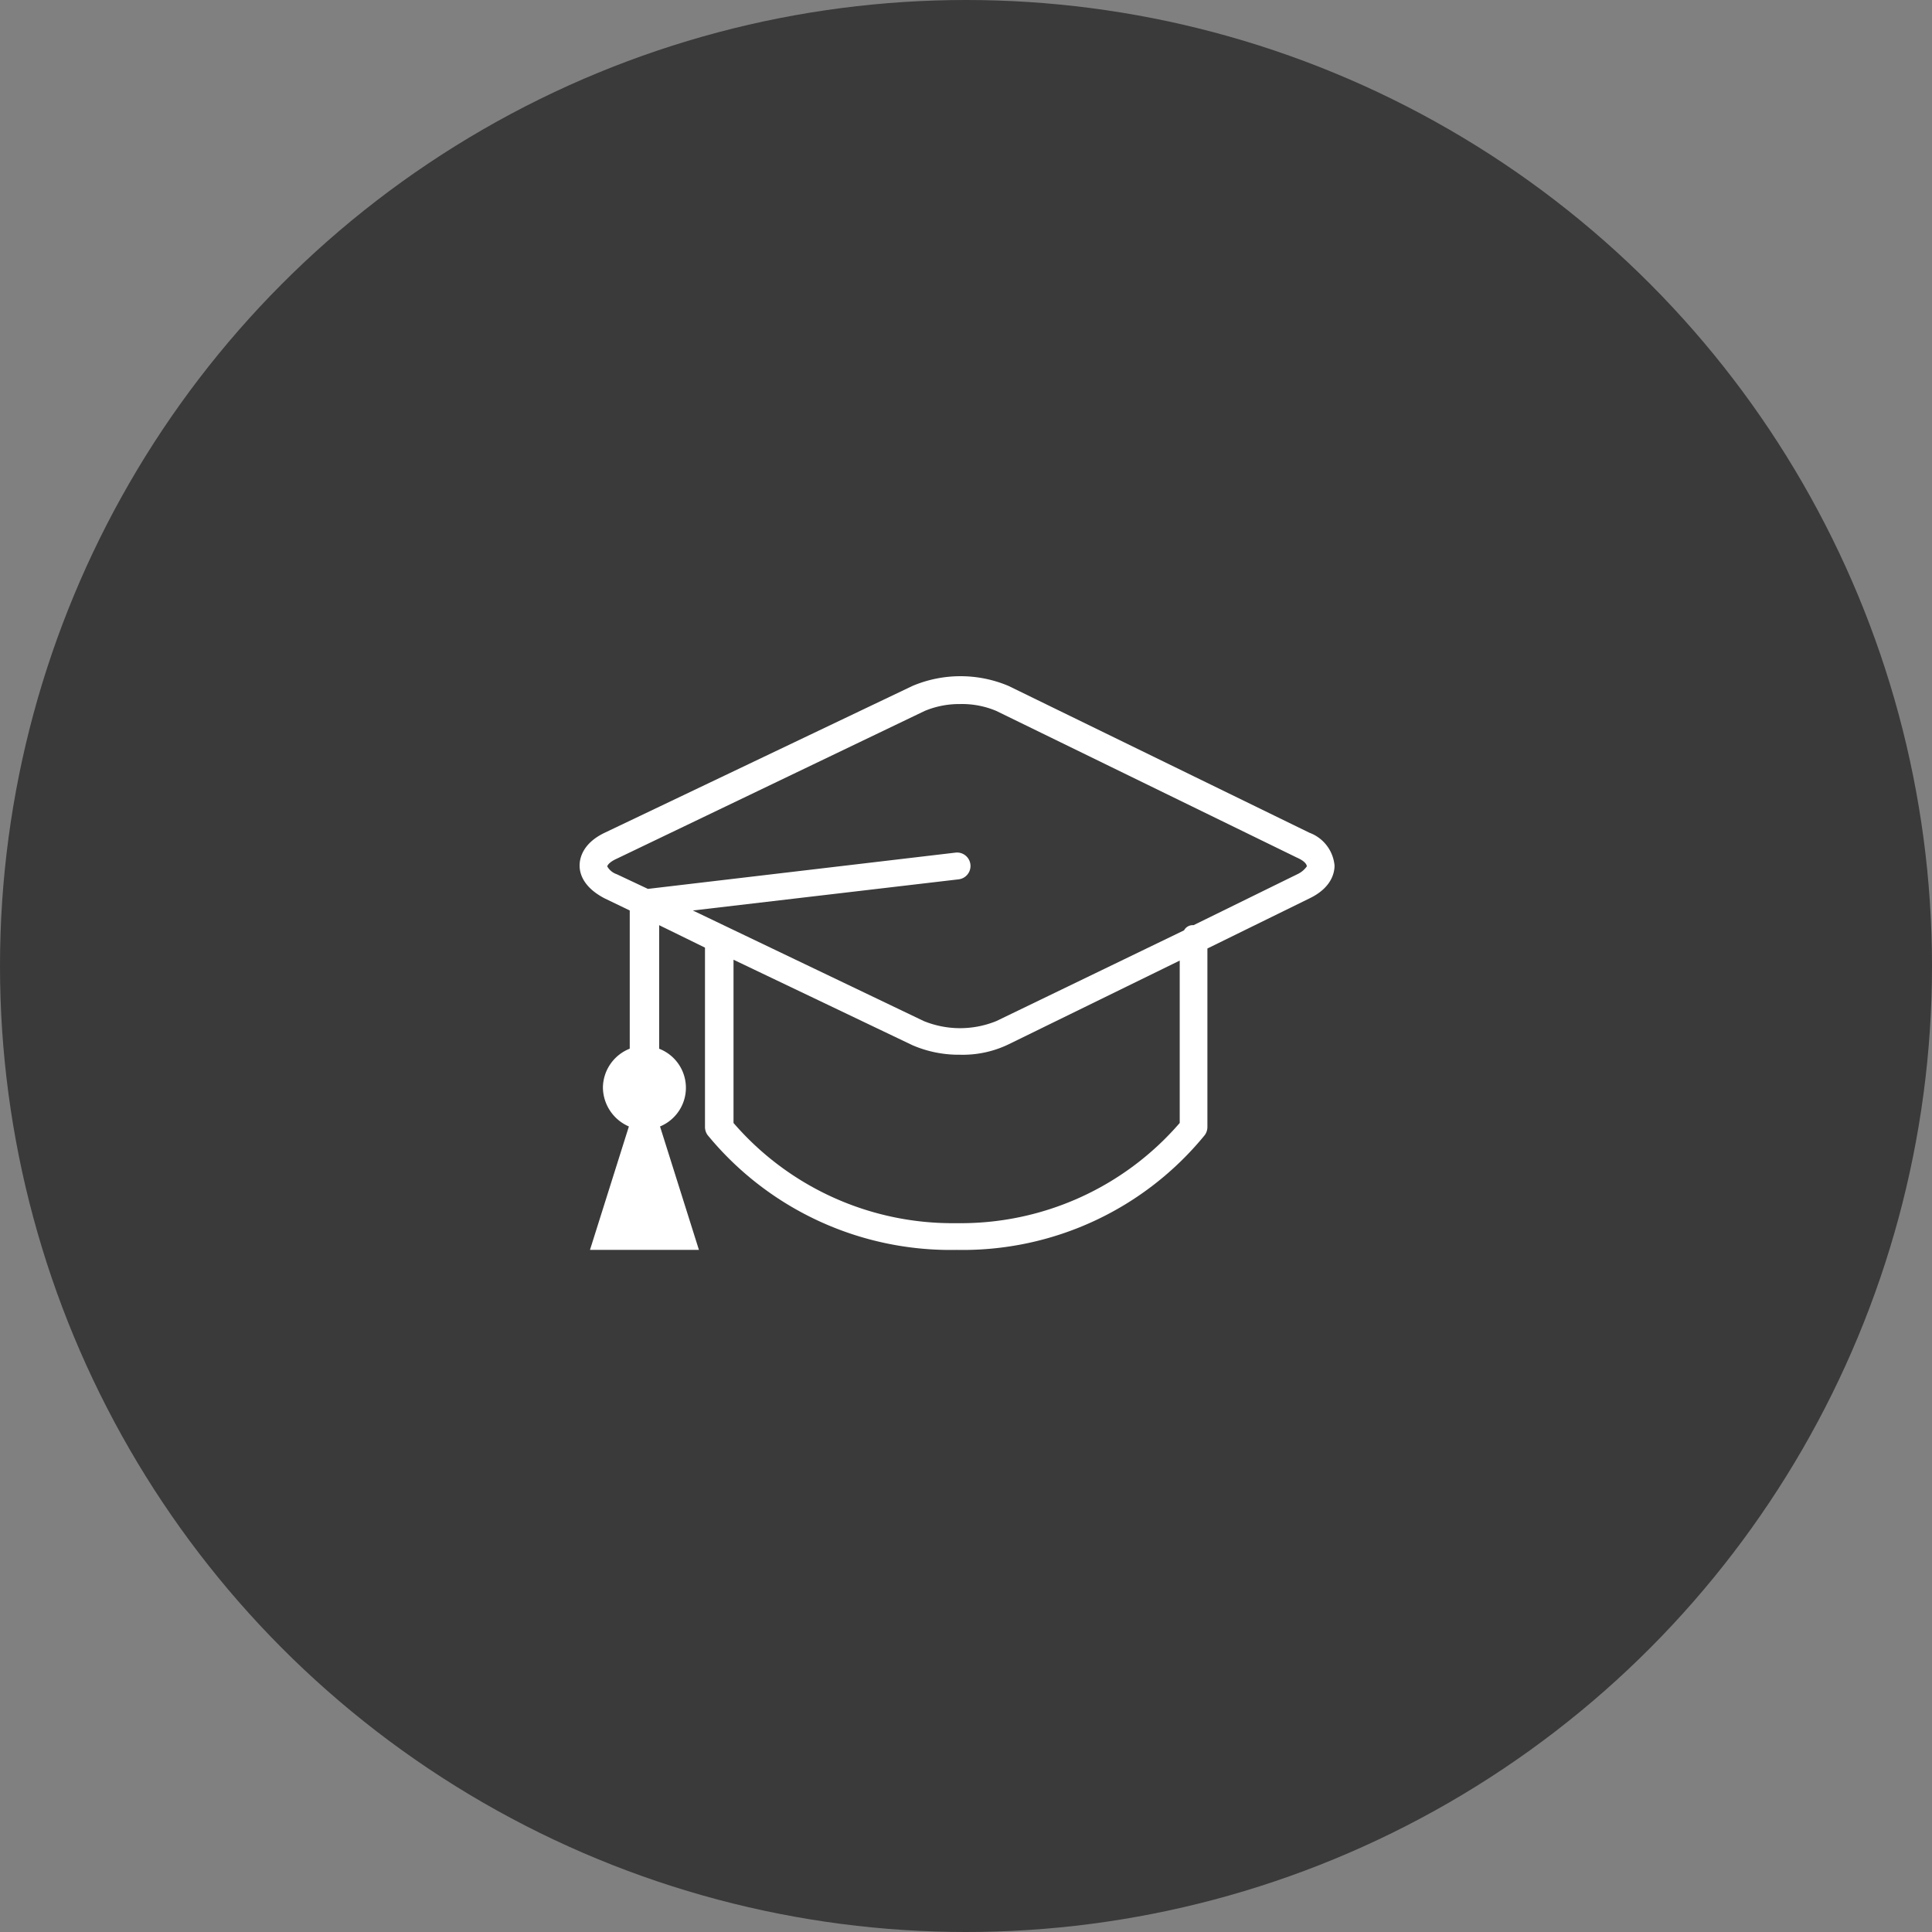 <svg id="Component_16_1" data-name="Component 16 – 1" xmlns="http://www.w3.org/2000/svg" width="180" height="180" viewBox="0 0 180 180">
  <rect x="0" y="0" width="180" height="180" fill="#808080" stroke="none"/>
  <circle id="Ellipse_27" data-name="Ellipse 27" cx="90" cy="90" r="90" fill="#282828" opacity="0.8"/>
  <g id="graduation-cap" transform="translate(54 21.25)">
    <g id="Group_73" data-name="Group 73" transform="translate(0 41.75)">
      <path id="Path_55" data-name="Path 55" d="M68,56.336,39.96,42.655a11.5,11.5,0,0,0-8.943,0L2.336,56.336C.322,57.3,0,58.669,0,59.393s.322,2.012,2.336,3.058l2.336,1.127V76.453a3.943,3.943,0,0,0-2.5,3.621A4,4,0,0,0,4.592,83.7L.967,95.2H11.118L7.493,83.7a3.9,3.9,0,0,0-.081-7.242V64.946l4.27,2.092V83.776a1.3,1.3,0,0,0,.242.724,29.269,29.269,0,0,0,23.2,10.7A29.1,29.1,0,0,0,58.249,84.5a1.3,1.3,0,0,0,.242-.724V67.119L68,62.451c2.014-.966,2.336-2.334,2.336-3.058A3.6,3.6,0,0,0,68,56.336ZM55.912,83.374a26.952,26.952,0,0,1-20.786,9.335,26.952,26.952,0,0,1-20.786-9.335V68.165l16.677,7.967a10.876,10.876,0,0,0,4.431.885,9.82,9.82,0,0,0,4.512-.966l15.952-7.806ZM66.869,60.2,57.2,64.946a.926.926,0,0,0-.886.483l-17.483,8.45a8.955,8.955,0,0,1-6.767,0l-21.511-10.3,24.734-2.9a1.253,1.253,0,1,0-.242-2.495L6.365,61.566,3.464,60.2a1.624,1.624,0,0,1-.886-.724c0-.08.161-.4.886-.724L32.146,44.989a8.331,8.331,0,0,1,3.3-.644,8.174,8.174,0,0,1,3.384.644l28.037,13.68c.725.322.886.644.886.8A2.215,2.215,0,0,1,66.869,60.2Z" transform="translate(0 -41.75)" fill="#fff"/>
    </g>
  </g>
</svg>
